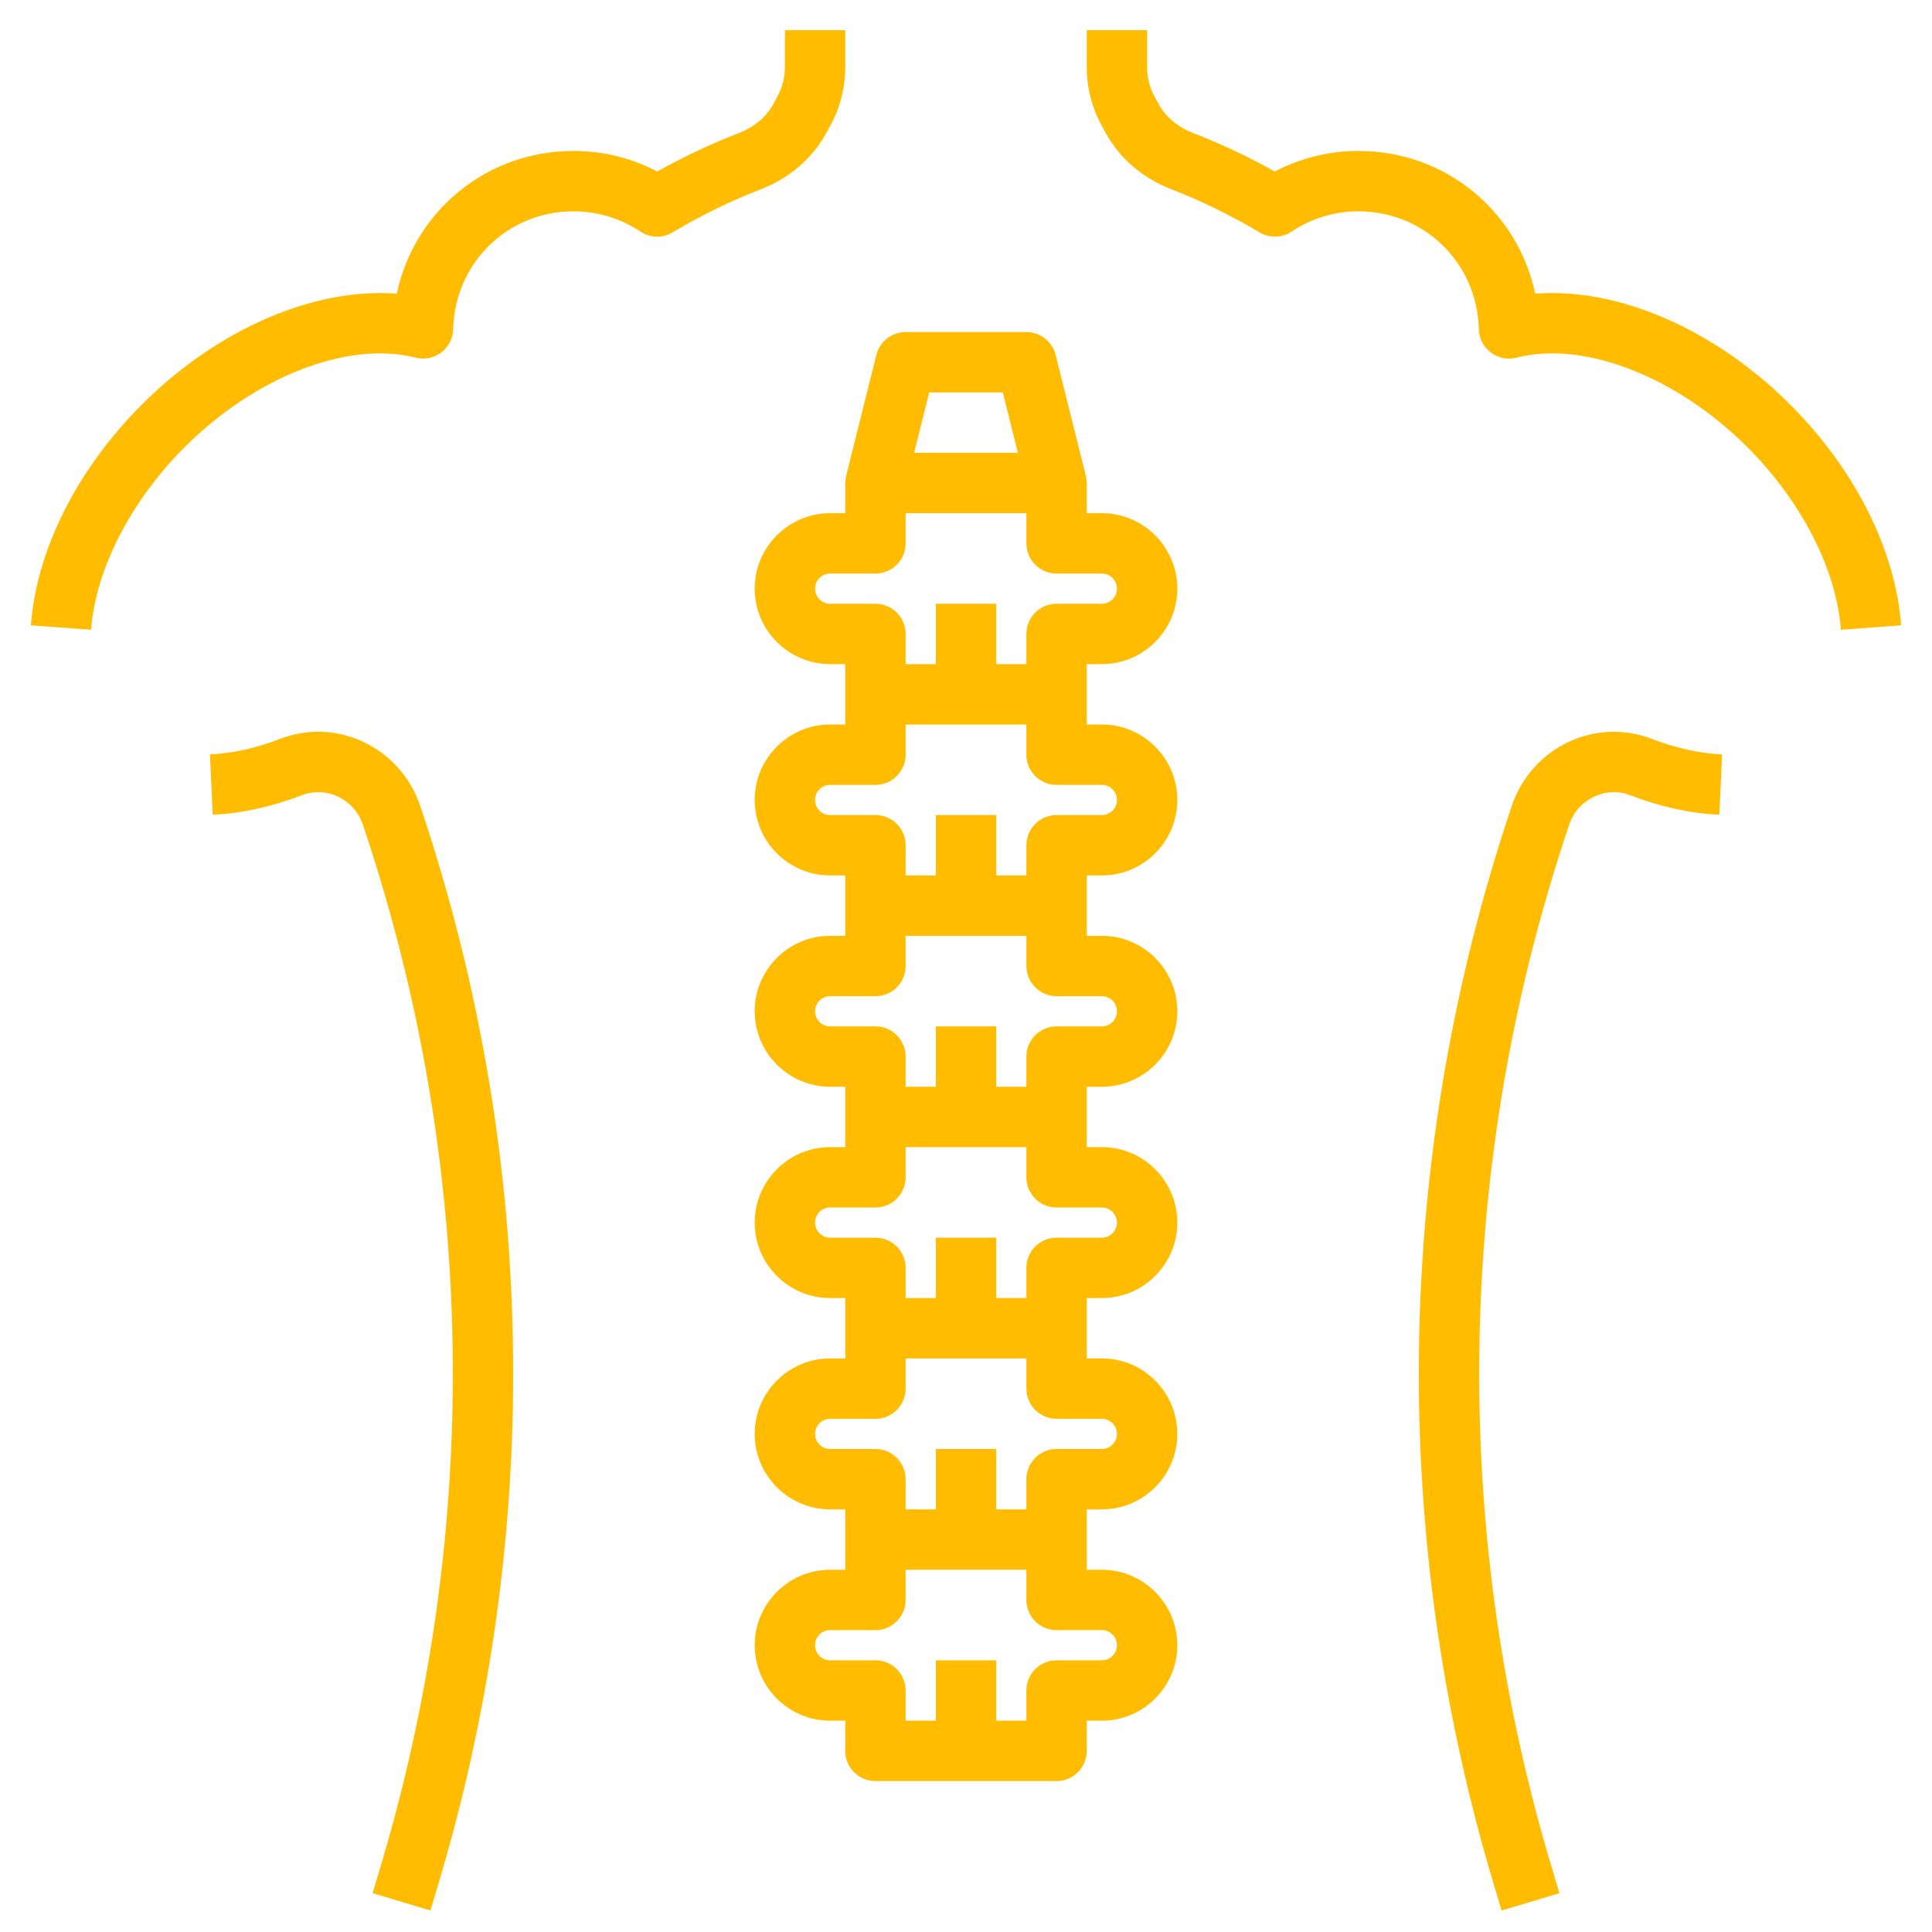 <svg width="48" height="48" viewBox="0 0 48 48" fill="none" xmlns="http://www.w3.org/2000/svg">
<g clip-path="url(#clip0_103_261)">
<path d="M9.032 18.434C8.373 18.123 7.639 18.097 6.964 18.355C6.36 18.588 5.772 18.718 5.216 18.743L5.285 20.242C6.002 20.209 6.748 20.045 7.502 19.756C7.791 19.645 8.108 19.657 8.393 19.791C8.69 19.93 8.91 20.178 9.015 20.488C10.498 24.891 11.25 29.479 11.25 34.124C11.25 38.282 10.644 42.41 9.449 46.392L9.257 47.035L10.694 47.466L10.886 46.822C12.123 42.701 12.75 38.428 12.75 34.124C12.75 29.315 11.972 24.567 10.436 20.01C10.203 19.319 9.691 18.745 9.032 18.434Z" fill="#FFBC00"/>
<path d="M38.968 18.434C38.309 18.745 37.797 19.319 37.564 20.01C36.029 24.566 35.25 29.315 35.25 34.124C35.25 38.428 35.877 42.701 37.114 46.823L37.306 47.467L38.743 47.036L38.551 46.392C37.356 42.41 36.75 38.282 36.75 34.124C36.75 29.479 37.502 24.891 38.986 20.489C39.09 20.179 39.311 19.931 39.608 19.792C39.892 19.657 40.208 19.644 40.498 19.756C41.253 20.046 41.998 20.209 42.716 20.242L42.785 18.744C42.229 18.718 41.641 18.588 41.036 18.356C40.361 18.097 39.628 18.125 38.968 18.434Z" fill="#FFBC00"/>
<path d="M20.523 3.313L20.631 3.117C20.873 2.675 21 2.175 21 1.672V0.75H19.5V1.672C19.5 1.925 19.436 2.176 19.315 2.398L19.207 2.594C19.036 2.907 18.737 3.158 18.363 3.303C17.668 3.572 16.985 3.894 16.329 4.261C15.689 3.925 14.978 3.75 14.25 3.75C12.081 3.75 10.291 5.252 9.858 7.296C7.813 7.141 5.415 8.162 3.525 10.051C1.913 11.663 0.908 13.662 0.767 15.536L2.263 15.647C2.375 14.149 3.244 12.453 4.586 11.111C6.346 9.351 8.653 8.458 10.323 8.885C10.544 8.942 10.779 8.895 10.962 8.757C11.144 8.619 11.254 8.406 11.259 8.177C11.299 6.535 12.613 5.25 14.25 5.25C14.842 5.25 15.416 5.424 15.91 5.753C16.151 5.914 16.463 5.922 16.711 5.773C17.412 5.354 18.15 4.993 18.905 4.701C19.608 4.429 20.183 3.937 20.523 3.313Z" fill="#FFBC00"/>
<path d="M44.475 10.051C42.585 8.16 40.18 7.138 38.142 7.296C37.709 5.252 35.919 3.75 33.75 3.75C33.022 3.75 32.312 3.925 31.671 4.261C31.015 3.893 30.331 3.571 29.634 3.301C29.261 3.157 28.961 2.905 28.791 2.593L28.684 2.397C28.564 2.176 28.5 1.926 28.5 1.674V0.75H27V1.674C27 2.176 27.127 2.674 27.367 3.113L27.473 3.308C27.813 3.932 28.388 4.426 29.093 4.699C29.849 4.992 30.589 5.353 31.29 5.772C31.539 5.921 31.85 5.913 32.091 5.753C32.584 5.424 33.158 5.25 33.75 5.25C35.387 5.25 36.701 6.535 36.741 8.177C36.746 8.406 36.856 8.619 37.038 8.757C37.22 8.895 37.456 8.943 37.677 8.885C39.346 8.457 41.654 9.351 43.414 11.111C44.757 12.454 45.626 14.149 45.737 15.647L47.233 15.536C47.093 13.663 46.088 11.663 44.475 10.051Z" fill="#FFBC00"/>
<path d="M27 16.5H27.375C28.409 16.5 29.25 15.659 29.25 14.625C29.25 13.591 28.409 12.75 27.375 12.75H27V12C27 11.963 26.984 11.844 26.977 11.819L26.227 8.819C26.144 8.484 25.844 8.25 25.5 8.25H22.5C22.156 8.25 21.856 8.484 21.773 8.818L21.023 11.818C21.016 11.844 21 11.963 21 12V12.75H20.625C19.591 12.75 18.75 13.591 18.75 14.625C18.75 15.659 19.591 16.5 20.625 16.5H21V17.25V18H20.625C19.591 18 18.75 18.841 18.75 19.875C18.75 20.909 19.591 21.75 20.625 21.75H21V22.5V23.25H20.625C19.591 23.25 18.75 24.091 18.75 25.125C18.75 26.159 19.591 27 20.625 27H21V27.75V28.5H20.625C19.591 28.5 18.75 29.341 18.75 30.375C18.75 31.409 19.591 32.25 20.625 32.25H21V33V33.75H20.625C19.591 33.75 18.75 34.592 18.75 35.625C18.75 36.658 19.591 37.5 20.625 37.5H21V38.25V39H20.625C19.591 39 18.75 39.842 18.75 40.875C18.75 41.908 19.591 42.75 20.625 42.75H21V43.5C21 43.914 21.336 44.25 21.75 44.25H26.25C26.664 44.25 27 43.914 27 43.5V42.75H27.375C28.409 42.75 29.25 41.908 29.25 40.875C29.25 39.842 28.409 39 27.375 39H27V38.25V37.5H27.375C28.409 37.5 29.25 36.658 29.25 35.625C29.25 34.592 28.409 33.75 27.375 33.75H27V33V32.25H27.375C28.409 32.25 29.25 31.409 29.25 30.375C29.25 29.341 28.409 28.5 27.375 28.5H27V27.75V27H27.375C28.409 27 29.25 26.159 29.25 25.125C29.25 24.091 28.409 23.25 27.375 23.25H27V22.5V21.75H27.375C28.409 21.75 29.25 20.909 29.25 19.875C29.25 18.841 28.409 18 27.375 18H27V17.25V16.5ZM23.086 9.75H24.914L25.289 11.25H22.711L23.086 9.75ZM20.625 15C20.418 15 20.25 14.832 20.25 14.625C20.25 14.418 20.418 14.25 20.625 14.25H21.75C22.164 14.25 22.5 13.914 22.5 13.5V12.75H25.5V13.5C25.5 13.914 25.836 14.25 26.25 14.25H27.375C27.582 14.25 27.75 14.418 27.75 14.625C27.75 14.832 27.582 15 27.375 15H26.25C25.836 15 25.5 15.336 25.5 15.75V16.5H24.75V15H23.25V16.5H22.5V15.75C22.5 15.336 22.164 15 21.75 15H20.625ZM27.375 40.5C27.582 40.5 27.75 40.668 27.75 40.875C27.75 41.082 27.582 41.25 27.375 41.25H26.25C25.836 41.25 25.5 41.586 25.5 42V42.75H24.75V41.25H23.25V42.75H22.5V42C22.5 41.586 22.164 41.25 21.75 41.25H20.625C20.418 41.25 20.25 41.082 20.25 40.875C20.25 40.668 20.418 40.5 20.625 40.5H21.75C22.164 40.5 22.5 40.164 22.5 39.75V39H25.5V39.75C25.5 40.164 25.836 40.5 26.25 40.5H27.375ZM27.375 35.25C27.582 35.25 27.75 35.418 27.75 35.625C27.75 35.832 27.582 36 27.375 36H26.25C25.836 36 25.5 36.336 25.5 36.75V37.5H24.75V36H23.25V37.5H22.5V36.75C22.5 36.336 22.164 36 21.75 36H20.625C20.418 36 20.25 35.832 20.25 35.625C20.25 35.418 20.418 35.25 20.625 35.25H21.75C22.164 35.25 22.5 34.914 22.5 34.5V33.75H25.5V34.5C25.5 34.914 25.836 35.25 26.25 35.25H27.375ZM27.375 30C27.582 30 27.75 30.168 27.75 30.375C27.75 30.582 27.582 30.75 27.375 30.75H26.25C25.836 30.75 25.5 31.086 25.5 31.5V32.25H24.75V30.75H23.25V32.25H22.5V31.5C22.5 31.086 22.164 30.75 21.75 30.75H20.625C20.418 30.75 20.25 30.582 20.25 30.375C20.25 30.168 20.418 30 20.625 30H21.75C22.164 30 22.5 29.664 22.5 29.25V28.5H25.5V29.25C25.5 29.664 25.836 30 26.25 30H27.375ZM27.375 24.75C27.582 24.75 27.75 24.918 27.75 25.125C27.75 25.332 27.582 25.5 27.375 25.5H26.25C25.836 25.5 25.5 25.836 25.5 26.25V27H24.75V25.5H23.25V27H22.5V26.25C22.5 25.836 22.164 25.5 21.75 25.5H20.625C20.418 25.5 20.25 25.332 20.25 25.125C20.25 24.918 20.418 24.75 20.625 24.75H21.75C22.164 24.75 22.5 24.414 22.5 24V23.25H25.5V24C25.5 24.414 25.836 24.75 26.25 24.75H27.375ZM27.375 19.5C27.582 19.5 27.75 19.668 27.75 19.875C27.75 20.082 27.582 20.25 27.375 20.25H26.25C25.836 20.25 25.5 20.586 25.5 21V21.75H24.75V20.25H23.25V21.75H22.5V21C22.5 20.586 22.164 20.25 21.75 20.25H20.625C20.418 20.25 20.25 20.082 20.25 19.875C20.25 19.668 20.418 19.5 20.625 19.5H21.75C22.164 19.5 22.5 19.164 22.5 18.75V18H25.5V18.75C25.5 19.164 25.836 19.5 26.25 19.5H27.375Z" fill="#FFBC00"/>
</g>
<defs>
<clipPath id="clip0_103_261">
<rect width="48" height="48" fill="white"/>
</clipPath>
</defs>
</svg>
